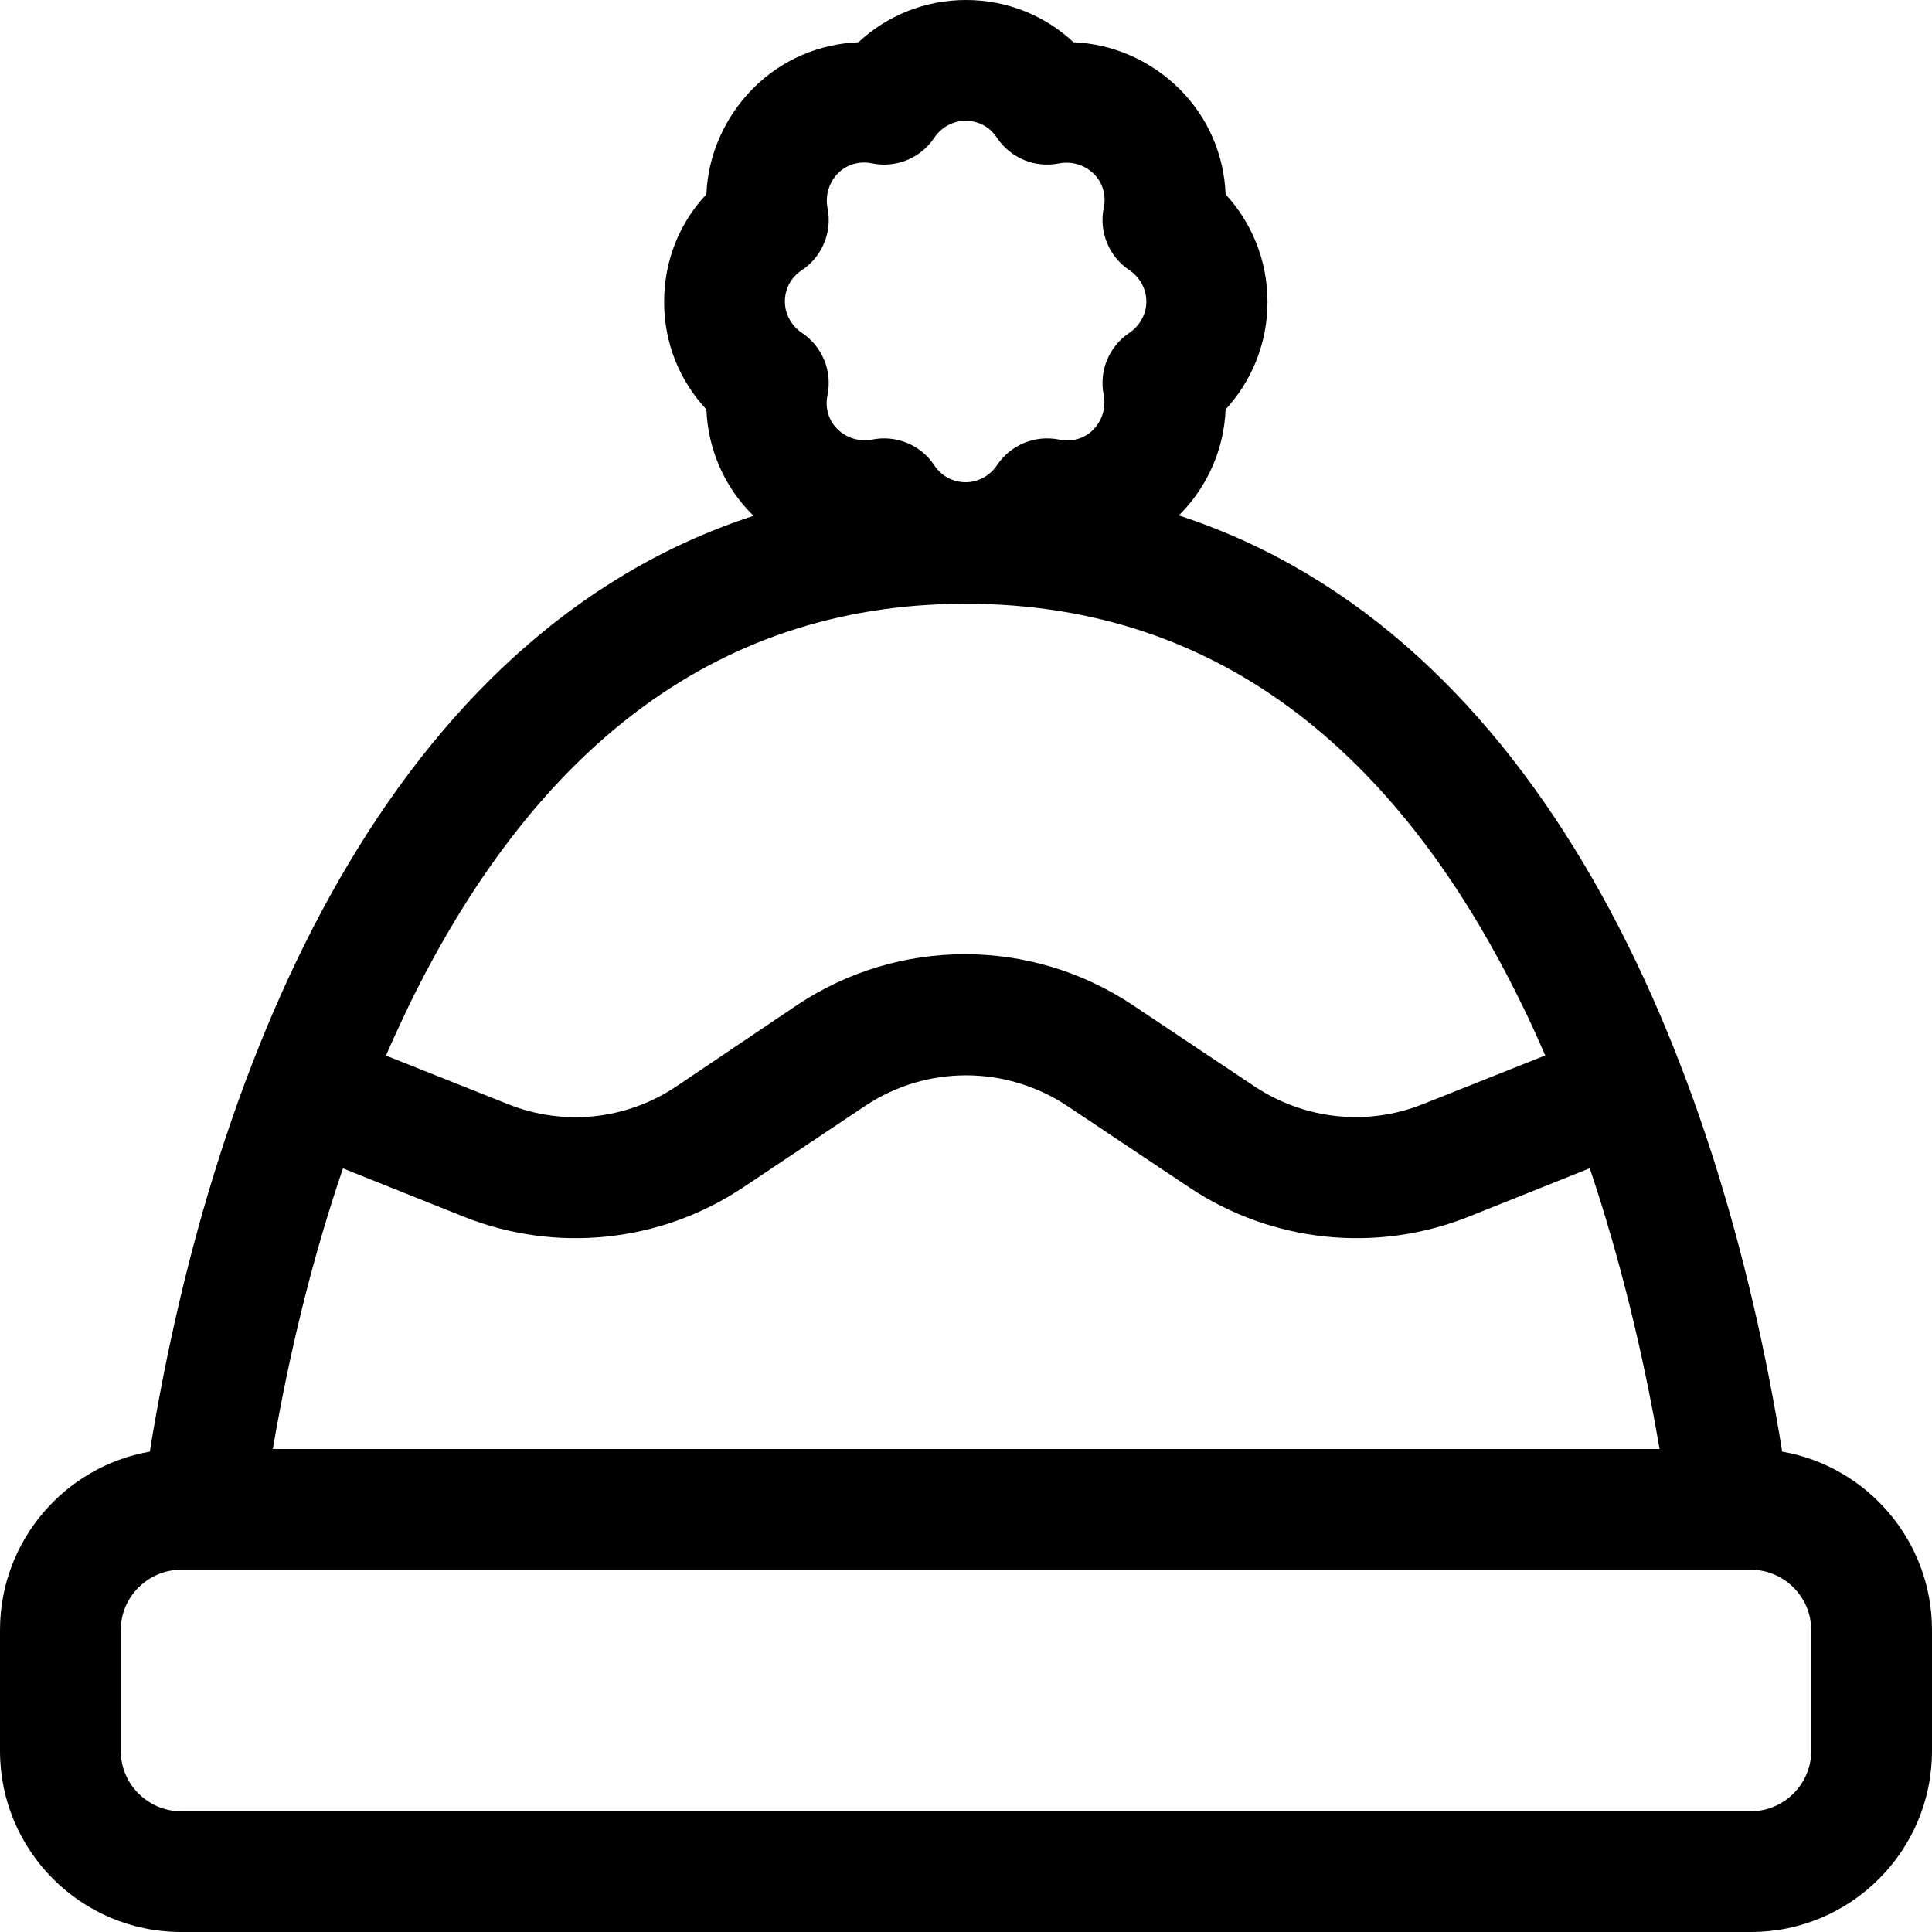 <svg xmlns="http://www.w3.org/2000/svg" viewBox="0 0 512 512"><!--! Font Awesome Pro 7.0.1 by @fontawesome - https://fontawesome.com License - https://fontawesome.com/license (Commercial License) Copyright 2025 Fonticons, Inc. --><path fill="currentColor" d="M247.6 36.5c1.8-2.7 4.9-4.5 8.3-4.5s6.5 1.7 8.3 4.5c3.6 5.4 10.1 8.1 16.5 6.8 3.2-.6 6.6 .3 9.1 2.7s3.4 5.9 2.7 9.1c-1.3 6.4 1.4 12.9 6.8 16.5 2.7 1.8 4.5 4.9 4.5 8.3s-1.8 6.5-4.5 8.3c-5.4 3.6-8.1 10.1-6.8 16.5 .6 3.2-.3 6.6-2.7 9.1s-5.9 3.4-9.1 2.7c-6.4-1.3-12.9 1.4-16.5 6.8-1.8 2.7-4.9 4.5-8.3 4.5s-6.5-1.7-8.3-4.5c-3.6-5.4-10.1-8.1-16.5-6.8-3.2 .6-6.6-.3-9.1-2.7s-3.4-5.9-2.7-9.1c1.3-6.4-1.4-12.9-6.8-16.5-2.7-1.8-4.5-4.9-4.5-8.3s1.7-6.5 4.5-8.3c5.4-3.6 8.1-10.1 6.8-16.5-.6-3.2 .3-6.6 2.7-9.1s5.9-3.4 9.1-2.7c6.4 1.3 12.9-1.4 16.5-6.8zM256 0c-11 0-21 4.2-28.5 11.2-10.2 .4-20.3 4.5-28 12.3s-11.9 17.9-12.3 28C180.2 58.9 176 68.9 176 80s4.2 21 11.2 28.5c.4 10.2 4.5 20.3 12.3 28l.2 .2C103.4 168 56.7 279.5 39.7 384.7 17.2 388.6 0 408.3 0 432l0 32c0 26.5 21.5 48 48 48l416 0c26.5 0 48-21.5 48-48l0-32c0-23.7-17.2-43.4-39.7-47.3-16.9-105.2-63.7-216.7-159.9-248.1 .1 0 .1-.1 .1-.1 7.8-7.8 11.9-17.9 12.3-28 6.9-7.5 11.1-17.5 11.1-28.5s-4.2-21-11.1-28.5c-.4-10.2-4.5-20.3-12.3-28s-17.9-11.9-28-12.3C277 4.2 267 0 256 0zM90.8 309.6l32 12.8c24.5 9.8 52.2 6.9 74.1-7.7L229.4 293c16.1-10.7 37.1-10.7 53.3 0l32.5 21.7c21.9 14.6 49.6 17.5 74.1 7.7l32-12.8c8.1 24.1 14.2 49.3 18.5 74.4L72.3 384c4.3-25.1 10.4-50.4 18.6-74.4zm11.5-29.9c2-4.6 4.1-9.1 6.2-13.5 31.5-64.3 78.5-106.2 147.4-106.2s116 41.8 147.4 106.2c2.2 4.4 4.2 8.9 6.2 13.5l-32.4 12.9c-14.7 5.9-31.3 4.1-44.5-4.6l-32.5-21.7c-26.9-17.9-61.9-17.9-88.8 0L179.1 288c-13.2 8.8-29.8 10.5-44.5 4.6l-32.4-12.9zM48 480c-8.8 0-16-7.2-16-16l0-32c0-8.8 7.2-16 16-16l416 0c8.8 0 16 7.2 16 16l0 32c0 8.8-7.2 16-16 16L48 480z"/></svg>